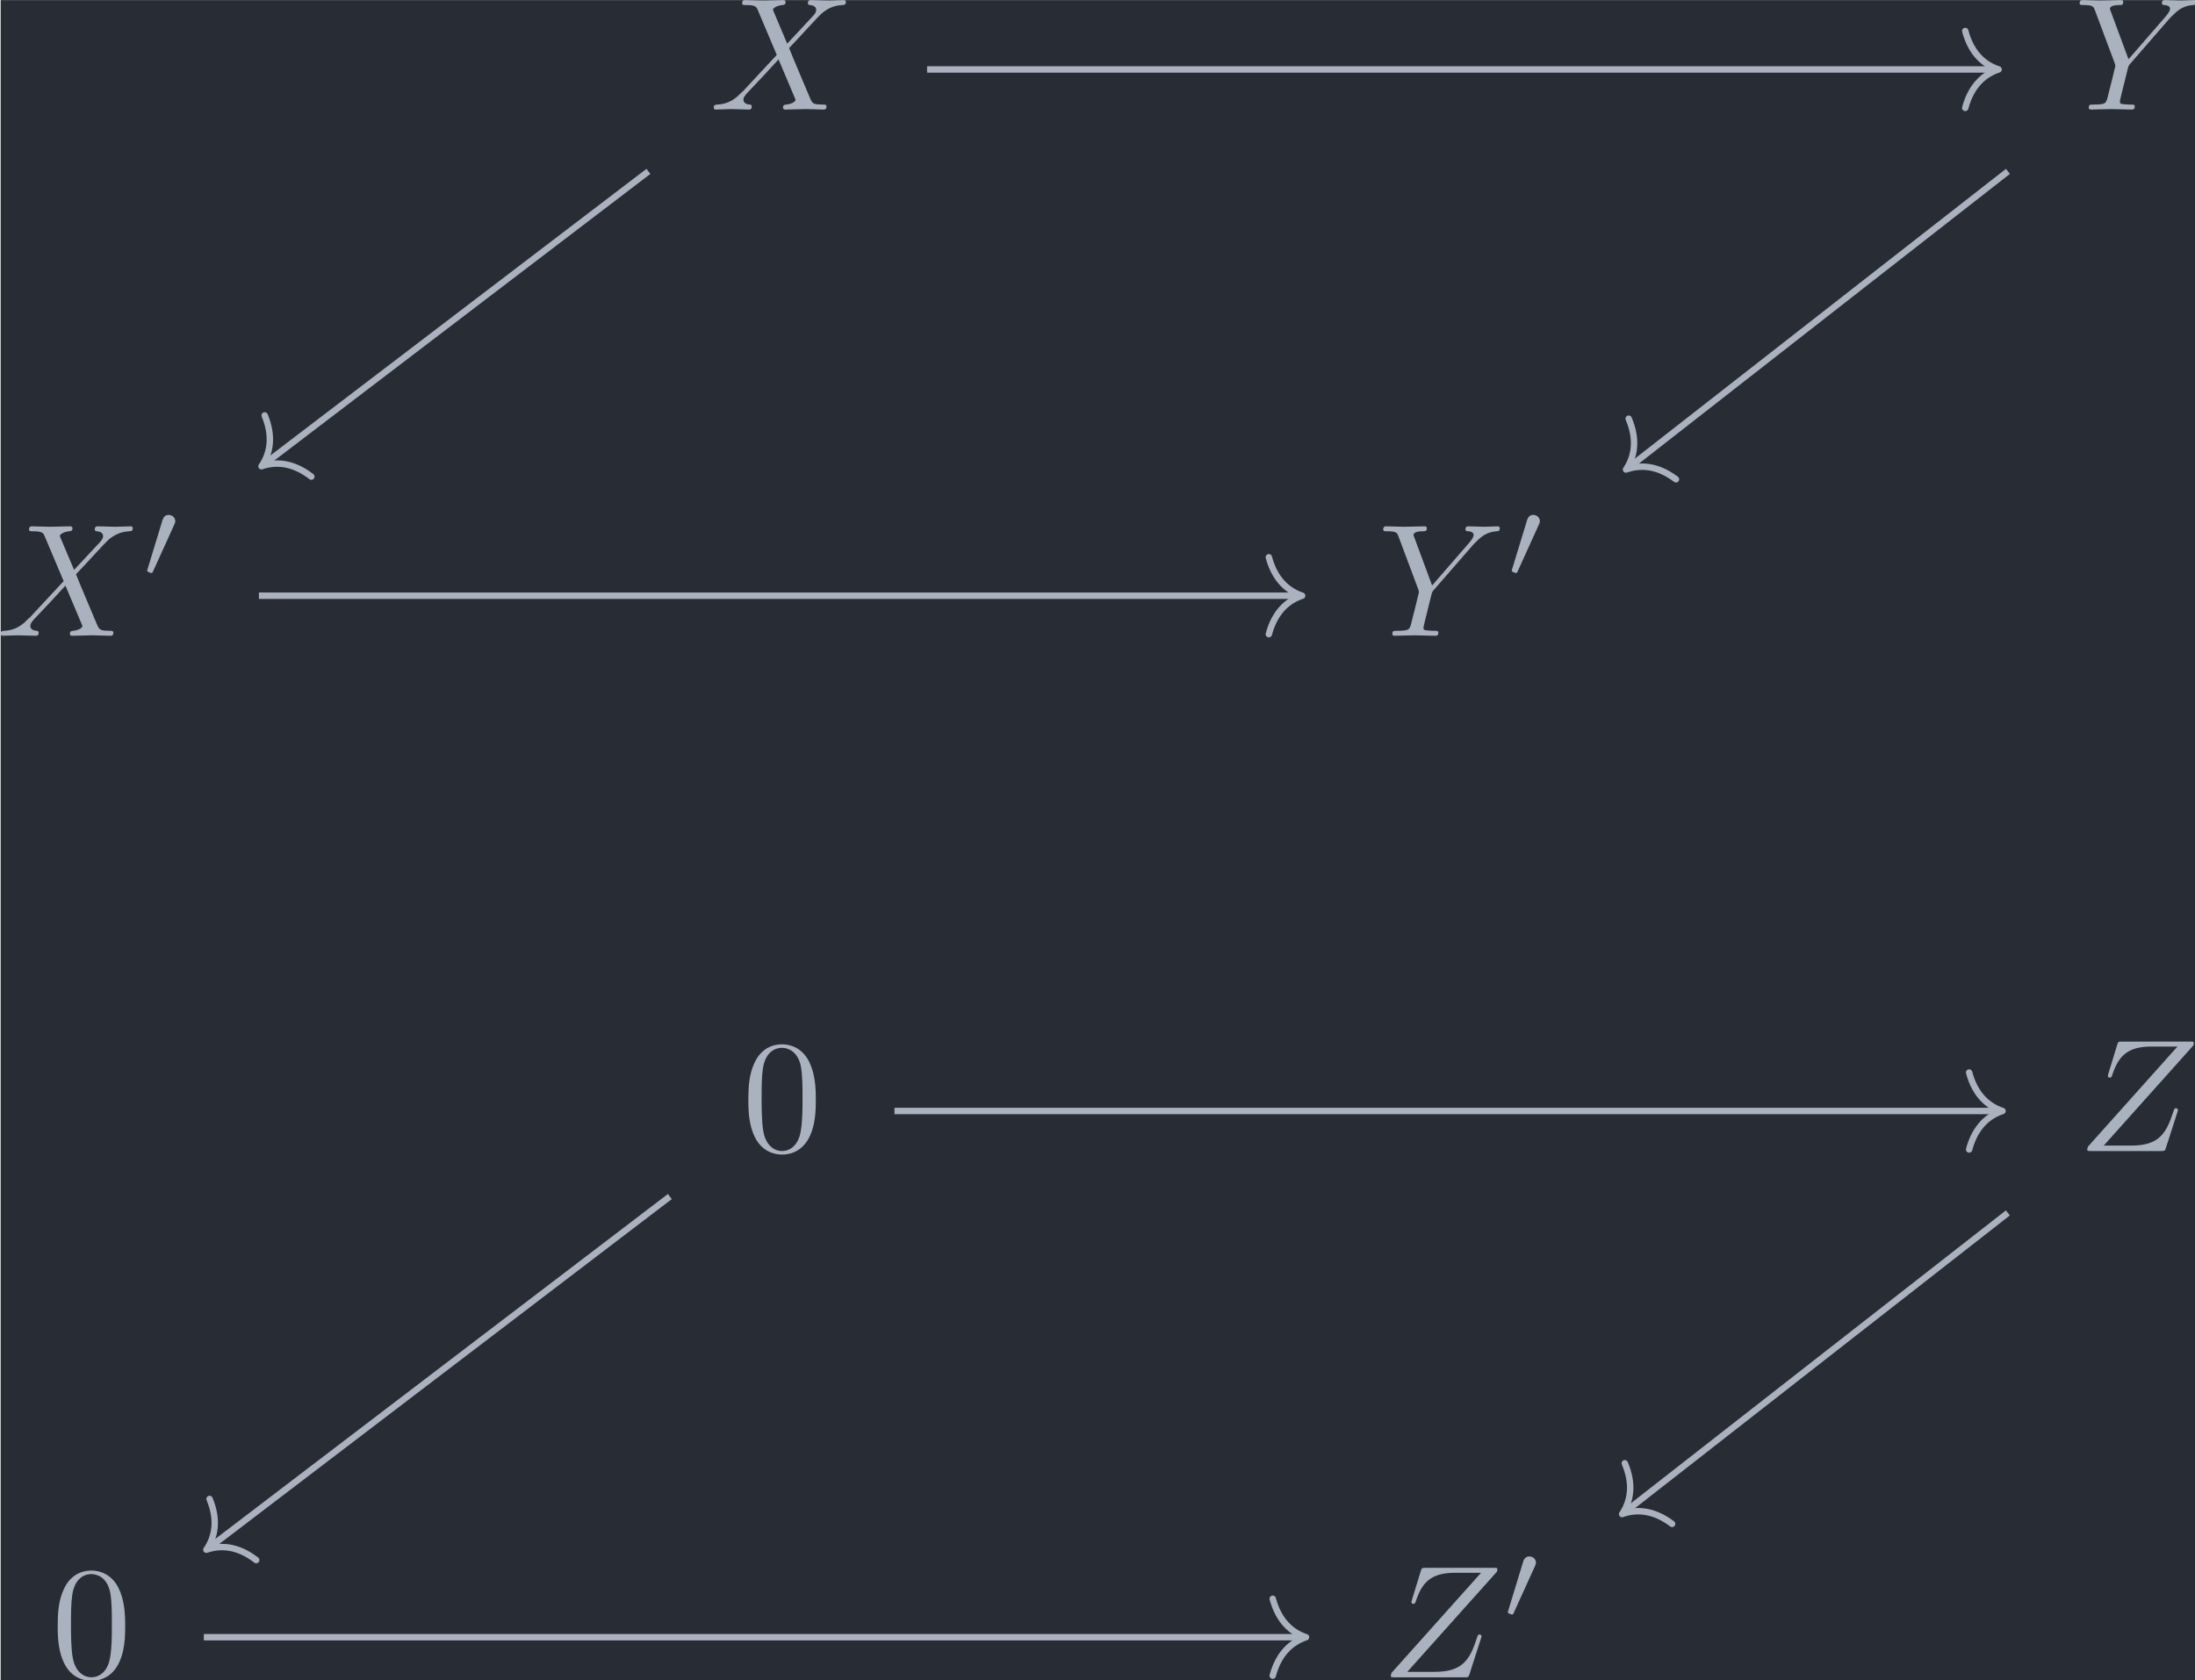 <?xml version='1.0' encoding='UTF-8'?>
<!-- This file was generated by dvisvgm 3.4.2 -->
<svg version='1.1' xmlns='http://www.w3.org/2000/svg' xmlns:xlink='http://www.w3.org/1999/xlink' width='159.033pt' height='121.779pt' viewBox='193.18 25.634 159.033 121.779'>
<defs>
<path id='g2-48' d='M4.583-3.188C4.583-3.985 4.533-4.782 4.184-5.519C3.726-6.476 2.909-6.635 2.491-6.635C1.893-6.635 1.166-6.376 .757-5.45C.438-4.762 .389-3.985 .389-3.188C.389-2.441 .428-1.544 .837-.787C1.265 .02 1.993 .219 2.481 .219C3.019 .219 3.776 .01 4.214-.936C4.533-1.624 4.583-2.401 4.583-3.188ZM2.481 0C2.092 0 1.504-.249 1.325-1.205C1.215-1.803 1.215-2.72 1.215-3.308C1.215-3.945 1.215-4.603 1.295-5.141C1.484-6.326 2.232-6.416 2.481-6.416C2.809-6.416 3.467-6.237 3.656-5.25C3.756-4.692 3.756-3.935 3.756-3.308C3.756-2.56 3.756-1.883 3.646-1.245C3.497-.299 2.929 0 2.481 0Z'/>
<path id='g0-48' d='M2.022-3.292C2.078-3.41 2.085-3.466 2.085-3.515C2.085-3.731 1.89-3.898 1.674-3.898C1.409-3.898 1.325-3.682 1.29-3.571L.37-.551C.363-.537 .335-.446 .335-.439C.335-.356 .551-.286 .607-.286C.656-.286 .663-.3 .711-.404L2.022-3.292Z'/>
<path id='g1-88' d='M4.832-4.095L3.995-6.077C3.965-6.157 3.945-6.197 3.945-6.207C3.945-6.267 4.115-6.456 4.533-6.496C4.633-6.506 4.732-6.516 4.732-6.685C4.732-6.804 4.613-6.804 4.583-6.804C4.174-6.804 3.746-6.775 3.328-6.775C3.078-6.775 2.461-6.804 2.212-6.804C2.152-6.804 2.032-6.804 2.032-6.605C2.032-6.496 2.132-6.496 2.262-6.496C2.859-6.496 2.919-6.396 3.009-6.177L4.184-3.397L2.082-1.136L1.953-1.026C1.465-.498 .996-.339 .488-.309C.359-.299 .269-.299 .269-.11C.269-.1 .269 0 .399 0C.697 0 1.026-.03 1.335-.03C1.704-.03 2.092 0 2.451 0C2.511 0 2.63 0 2.63-.199C2.63-.299 2.531-.309 2.511-.309C2.421-.319 2.112-.339 2.112-.618C2.112-.777 2.262-.936 2.381-1.066L3.397-2.142L4.294-3.118L5.3-.737C5.34-.628 5.35-.618 5.35-.598C5.35-.518 5.161-.349 4.772-.309C4.663-.299 4.573-.289 4.573-.12C4.573 0 4.682 0 4.722 0C5.001 0 5.699-.03 5.978-.03C6.227-.03 6.834 0 7.083 0C7.153 0 7.273 0 7.273-.189C7.273-.309 7.173-.309 7.093-.309C6.426-.319 6.406-.349 6.237-.747C5.848-1.674 5.181-3.228 4.951-3.826C5.629-4.523 6.675-5.709 6.994-5.988C7.283-6.227 7.661-6.466 8.259-6.496C8.389-6.506 8.478-6.506 8.478-6.695C8.478-6.705 8.478-6.804 8.349-6.804C8.05-6.804 7.721-6.775 7.412-6.775C7.044-6.775 6.665-6.804 6.306-6.804C6.247-6.804 6.117-6.804 6.117-6.605C6.117-6.535 6.167-6.506 6.237-6.496C6.326-6.486 6.635-6.466 6.635-6.187C6.635-6.047 6.526-5.918 6.446-5.828L4.832-4.095Z'/>
<path id='g1-89' d='M5.948-5.669L6.087-5.808C6.386-6.107 6.715-6.446 7.392-6.496C7.502-6.506 7.592-6.506 7.592-6.685C7.592-6.765 7.542-6.804 7.462-6.804C7.203-6.804 6.914-6.775 6.645-6.775C6.316-6.775 5.968-6.804 5.649-6.804C5.589-6.804 5.46-6.804 5.46-6.615C5.46-6.506 5.559-6.496 5.609-6.496C5.679-6.496 5.968-6.476 5.968-6.267C5.968-6.097 5.738-5.838 5.699-5.788L3.387-3.128L2.291-6.087C2.232-6.227 2.232-6.247 2.232-6.257C2.232-6.496 2.72-6.496 2.819-6.496C2.959-6.496 3.059-6.496 3.059-6.695C3.059-6.804 2.939-6.804 2.909-6.804C2.63-6.804 1.933-6.775 1.654-6.775C1.405-6.775 .787-6.804 .538-6.804C.478-6.804 .349-6.804 .349-6.605C.349-6.496 .448-6.496 .578-6.496C1.176-6.496 1.215-6.406 1.305-6.157L2.531-2.879C2.54-2.849 2.57-2.74 2.57-2.71S2.172-1.076 2.122-.897C1.993-.349 1.983-.319 1.186-.309C.996-.309 .917-.309 .917-.11C.917 0 1.036 0 1.056 0C1.335 0 2.032-.03 2.311-.03S3.308 0 3.587 0C3.656 0 3.776 0 3.776-.199C3.776-.309 3.686-.309 3.497-.309C3.477-.309 3.288-.309 3.118-.329C2.909-.349 2.849-.369 2.849-.488C2.849-.558 2.939-.907 2.989-1.116L3.337-2.521C3.387-2.71 3.397-2.74 3.477-2.829L5.948-5.669Z'/>
<path id='g1-90' d='M7.173-6.565C7.183-6.605 7.203-6.655 7.203-6.715C7.203-6.804 7.153-6.804 6.954-6.804H2.75C2.511-6.804 2.501-6.795 2.441-6.605L1.893-4.812C1.873-4.762 1.863-4.692 1.863-4.672C1.863-4.663 1.863-4.563 1.983-4.563C2.072-4.563 2.092-4.633 2.112-4.663C2.491-5.838 3.009-6.496 4.563-6.496H6.187L.618-.269C.618-.259 .578-.12 .578-.09C.578 0 .648 0 .827 0H5.161C5.4 0 5.41-.01 5.469-.199L6.177-2.401C6.187-2.441 6.217-2.511 6.217-2.55C6.217-2.6 6.177-2.66 6.087-2.66S5.988-2.62 5.918-2.411C5.479-1.056 5.001-.339 3.308-.339H1.604L7.173-6.565Z'/>
</defs>
<g id='page1' transform='matrix(1.166 0 0 1.166 0 0)'>
<rect x='165.718' y='21.99' width='136.425' height='104.468' fill='#282c34'/>
<g fill='#abb2bf' transform='matrix(1 0 0 1 -77.358 52.126)'>
<use x='287.118' y='-23.332' xlink:href='#g1-88'/>
</g>
<g fill='#abb2bf' transform='matrix(1 0 0 1 -76.839 52.126)'>
<use x='371.39' y='-23.332' xlink:href='#g1-89'/>
</g>
<g fill='#abb2bf' transform='matrix(1 0 0 1 -78.755 52.126)'>
<use x='244.204' y='9.376' xlink:href='#g1-88'/>
<use x='253.239' y='5.761' xlink:href='#g0-48'/>
</g>
<g fill='#abb2bf' transform='matrix(1 0 0 1 -78.236 52.126)'>
<use x='329.514' y='9.376' xlink:href='#g1-89'/>
<use x='337.512' y='5.761' xlink:href='#g0-48'/>
</g>
<g fill='#abb2bf' transform='matrix(1 0 0 1 -75.33 52.126)'>
<use x='287.118' y='41.403' xlink:href='#g2-48'/>
</g>
<g fill='#abb2bf' transform='matrix(1 0 0 1 -76.596 52.126)'>
<use x='371.39' y='41.403' xlink:href='#g1-90'/>
</g>
<g fill='#abb2bf' transform='matrix(1 0 0 1 -75.33 52.127)'>
<use x='244.204' y='74.111' xlink:href='#g2-48'/>
</g>
<g fill='#abb2bf' transform='matrix(1 0 0 1 -77.994 52.127)'>
<use x='329.514' y='74.111' xlink:href='#g1-90'/>
<use x='337.027' y='70.496' xlink:href='#g0-48'/>
</g>
<path d='M223.285 26.301H289.668' stroke='#abb2bf' fill='none' stroke-width='.398' stroke-miterlimit='10'/>
<path d='M287.793 23.91C288.172 25.348 289.015 26.023 289.867 26.301C289.015 26.582 288.172 27.258 287.793 28.691' stroke='#abb2bf' fill='none' stroke-width='.398' stroke-miterlimit='10' stroke-linecap='round' stroke-linejoin='round'/>
<path d='M205.969 32.637L182.086 50.844' stroke='#abb2bf' fill='none' stroke-width='.398' stroke-miterlimit='10'/>
<path d='M185.024 51.609C183.852 50.699 182.77 50.672 181.926 50.965C182.434 50.227 182.692 49.176 182.125 47.805' stroke='#abb2bf' fill='none' stroke-width='.398' stroke-miterlimit='10' stroke-linecap='round' stroke-linejoin='round'/>
<path d='M290.445 32.637L266.875 51.047' stroke='#abb2bf' fill='none' stroke-width='.398' stroke-miterlimit='10'/>
<path d='M269.82 51.777C268.64 50.879 267.558 50.867 266.714 51.168C267.214 50.426 267.461 49.371 266.879 48.008' stroke='#abb2bf' fill='none' stroke-width='.398' stroke-miterlimit='10' stroke-linecap='round' stroke-linejoin='round'/>
<path d='M181.766 59.012H246.391' stroke='#abb2bf' fill='none' stroke-width='.398' stroke-miterlimit='10'/>
<path d='M244.52 56.621C244.899 58.055 245.743 58.73 246.59 59.012C245.743 59.289 244.899 59.969 244.52 61.402' stroke='#abb2bf' fill='none' stroke-width='.398' stroke-miterlimit='10' stroke-linecap='round' stroke-linejoin='round'/>
<path d='M207.301 96.356L178.66 118.188' stroke='#abb2bf' fill='none' stroke-width='.398' stroke-miterlimit='10'/>
<path d='M181.598 118.953C180.426 118.043 179.348 118.016 178.5 118.309C179.008 117.57 179.27 116.524 178.699 115.153' stroke='#abb2bf' fill='none' stroke-width='.398' stroke-miterlimit='10' stroke-linecap='round' stroke-linejoin='round'/>
<path d='M221.258 91.039H289.91' stroke='#abb2bf' fill='none' stroke-width='.398' stroke-miterlimit='10'/>
<path d='M288.035 88.648C288.414 90.082 289.257 90.758 290.109 91.039C289.257 91.316 288.414 91.996 288.035 93.43' stroke='#abb2bf' fill='none' stroke-width='.398' stroke-miterlimit='10' stroke-linecap='round' stroke-linejoin='round'/>
<path d='M290.441 97.375L266.633 115.973' stroke='#abb2bf' fill='none' stroke-width='.398' stroke-miterlimit='10'/>
<path d='M269.578 116.703C268.398 115.805 267.316 115.789 266.472 116.094C266.972 115.352 267.219 114.297 266.637 112.934' stroke='#abb2bf' fill='none' stroke-width='.398' stroke-miterlimit='10' stroke-linecap='round' stroke-linejoin='round'/>
<path d='M178.344 123.746H246.633' stroke='#abb2bf' fill='none' stroke-width='.398' stroke-miterlimit='10'/>
<path d='M244.762 121.356C245.141 122.789 245.985 123.469 246.832 123.746C245.985 124.027 245.141 124.703 244.762 126.137' stroke='#abb2bf' fill='none' stroke-width='.398' stroke-miterlimit='10' stroke-linecap='round' stroke-linejoin='round'/>
</g>
</svg>
